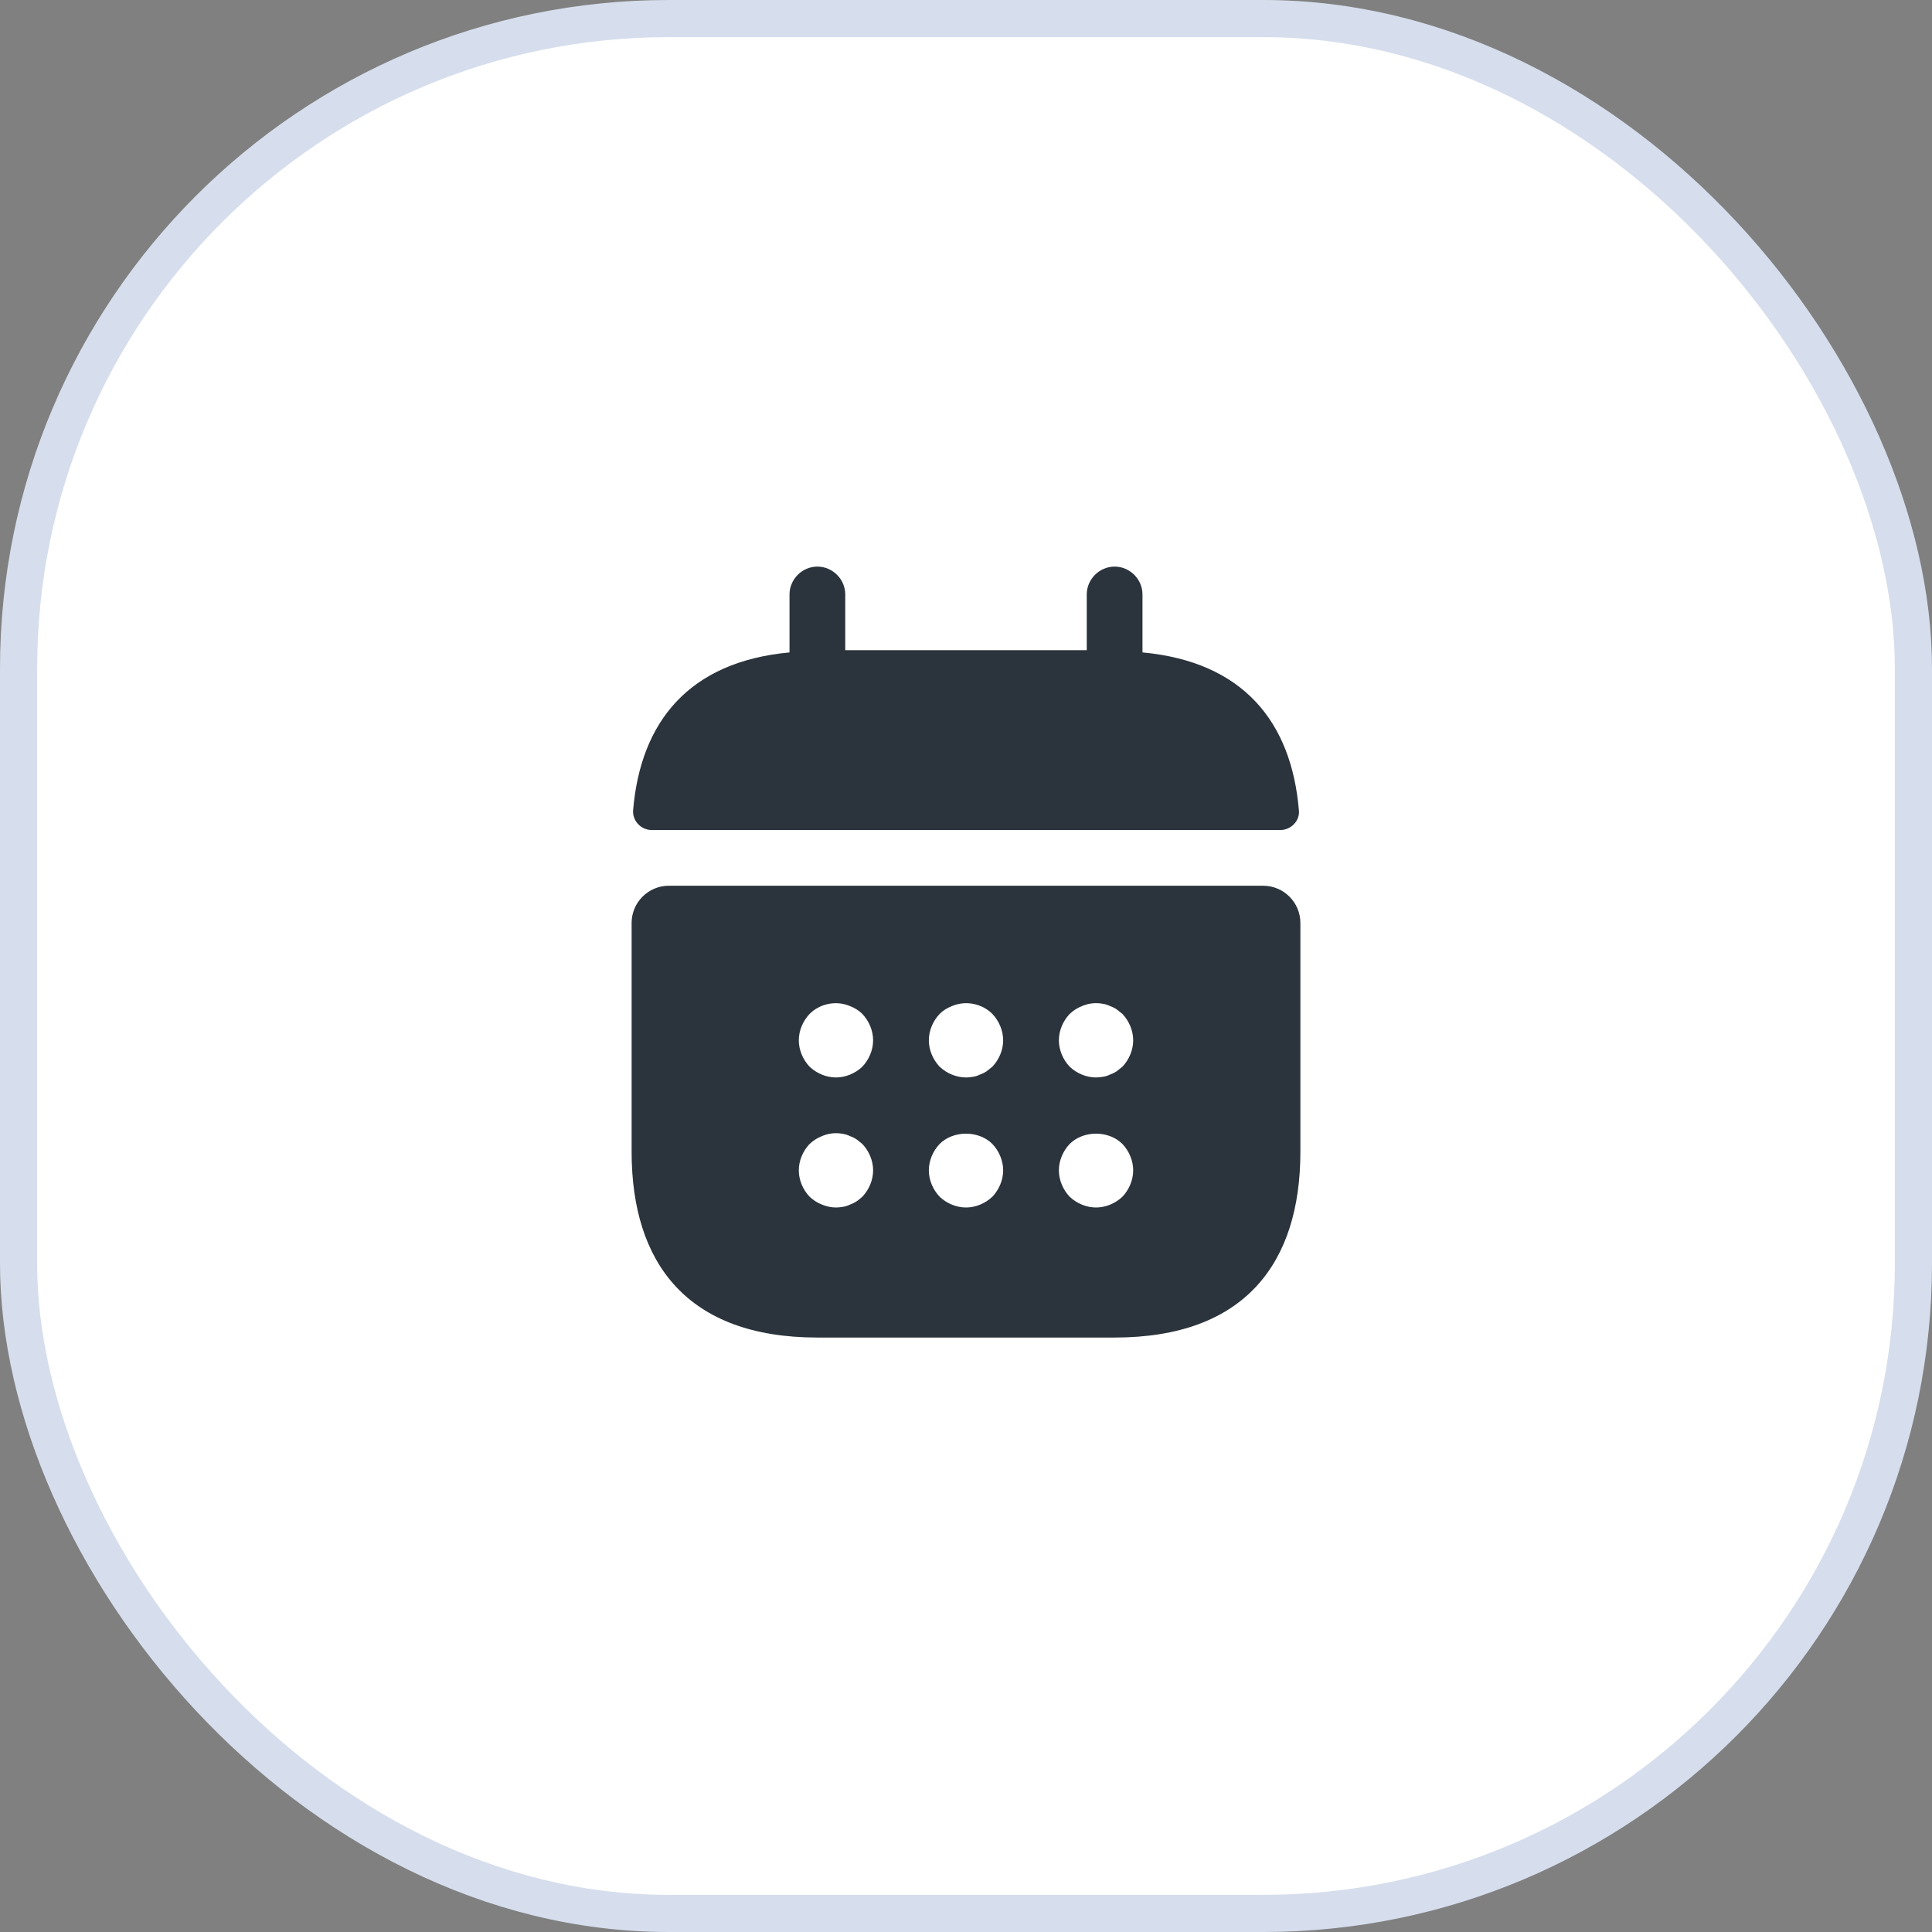<svg width="52" height="52" viewBox="0 0 52 52" fill="none" xmlns="http://www.w3.org/2000/svg">
    <rect x="0" y="0" width="52" height="52" fill="#808080" stroke="none"/>
    <rect x="0.5" y="0.5" width="51" height="51" rx="17.5" fill="white"/>
    <rect x="0.5" y="0.5" width="51" height="51" rx="17.5" stroke="#D6DEED"/>
    <path d="M30.75 17.56V16C30.75 15.59 30.41 15.25 30 15.25C29.59 15.25 29.25 15.59 29.25 16V17.5H22.75V16C22.75 15.59 22.41 15.25 22 15.25C21.59 15.25 21.25 15.59 21.25 16V17.56C18.55 17.81 17.24 19.42 17.04 21.81C17.02 22.1 17.26 22.34 17.54 22.34H34.46C34.75 22.34 34.99 22.09 34.96 21.81C34.76 19.42 33.45 17.81 30.75 17.56Z" fill="#2B343C"/>
    <path d="M34 23.84H18C17.45 23.84 17 24.29 17 24.84V31C17 34 18.5 36 22 36H30C33.5 36 35 34 35 31V24.84C35 24.29 34.55 23.84 34 23.84ZM23.21 32.21C23.16 32.25 23.11 32.3 23.06 32.33C23 32.37 22.94 32.4 22.88 32.42C22.82 32.45 22.76 32.47 22.7 32.48C22.63 32.49 22.57 32.5 22.5 32.5C22.37 32.5 22.24 32.47 22.12 32.42C21.99 32.37 21.89 32.3 21.79 32.21C21.61 32.02 21.5 31.76 21.5 31.5C21.5 31.24 21.61 30.98 21.79 30.79C21.89 30.7 21.99 30.63 22.12 30.58C22.3 30.5 22.5 30.48 22.7 30.52C22.76 30.53 22.82 30.55 22.88 30.58C22.94 30.6 23 30.63 23.06 30.67C23.11 30.71 23.16 30.75 23.21 30.79C23.39 30.98 23.5 31.24 23.5 31.5C23.5 31.76 23.39 32.02 23.21 32.21ZM23.21 28.71C23.02 28.89 22.76 29 22.5 29C22.24 29 21.98 28.89 21.79 28.71C21.61 28.52 21.5 28.26 21.5 28C21.5 27.74 21.61 27.48 21.79 27.29C22.07 27.01 22.51 26.92 22.88 27.08C23.01 27.13 23.12 27.2 23.21 27.29C23.39 27.48 23.5 27.74 23.5 28C23.5 28.26 23.39 28.52 23.21 28.71ZM26.71 32.21C26.52 32.39 26.26 32.5 26 32.5C25.74 32.5 25.48 32.39 25.29 32.21C25.11 32.02 25 31.76 25 31.5C25 31.24 25.11 30.98 25.29 30.79C25.66 30.42 26.34 30.42 26.71 30.79C26.89 30.98 27 31.24 27 31.5C27 31.76 26.89 32.02 26.71 32.21ZM26.71 28.71C26.66 28.75 26.61 28.79 26.56 28.83C26.5 28.87 26.44 28.9 26.38 28.92C26.32 28.95 26.26 28.97 26.2 28.98C26.13 28.99 26.07 29 26 29C25.74 29 25.48 28.89 25.29 28.71C25.11 28.52 25 28.26 25 28C25 27.74 25.11 27.48 25.29 27.29C25.38 27.2 25.49 27.13 25.62 27.08C25.99 26.92 26.43 27.01 26.71 27.29C26.89 27.48 27 27.74 27 28C27 28.26 26.89 28.52 26.71 28.71ZM30.21 32.21C30.02 32.39 29.76 32.5 29.5 32.5C29.24 32.5 28.98 32.39 28.79 32.21C28.61 32.02 28.5 31.76 28.5 31.5C28.5 31.24 28.61 30.98 28.79 30.79C29.16 30.42 29.84 30.42 30.21 30.79C30.39 30.98 30.5 31.24 30.5 31.5C30.5 31.76 30.39 32.02 30.21 32.21ZM30.21 28.71C30.16 28.75 30.11 28.79 30.06 28.83C30 28.87 29.94 28.9 29.88 28.92C29.82 28.95 29.76 28.97 29.7 28.98C29.63 28.99 29.56 29 29.5 29C29.24 29 28.98 28.89 28.79 28.71C28.61 28.52 28.5 28.26 28.5 28C28.5 27.74 28.61 27.48 28.79 27.29C28.89 27.2 28.99 27.13 29.12 27.08C29.3 27 29.5 26.98 29.7 27.02C29.76 27.03 29.82 27.05 29.88 27.08C29.94 27.1 30 27.13 30.06 27.17C30.11 27.21 30.16 27.25 30.21 27.29C30.39 27.48 30.5 27.74 30.5 28C30.5 28.26 30.39 28.52 30.21 28.71Z" fill="#2B343C"/>
</svg>
